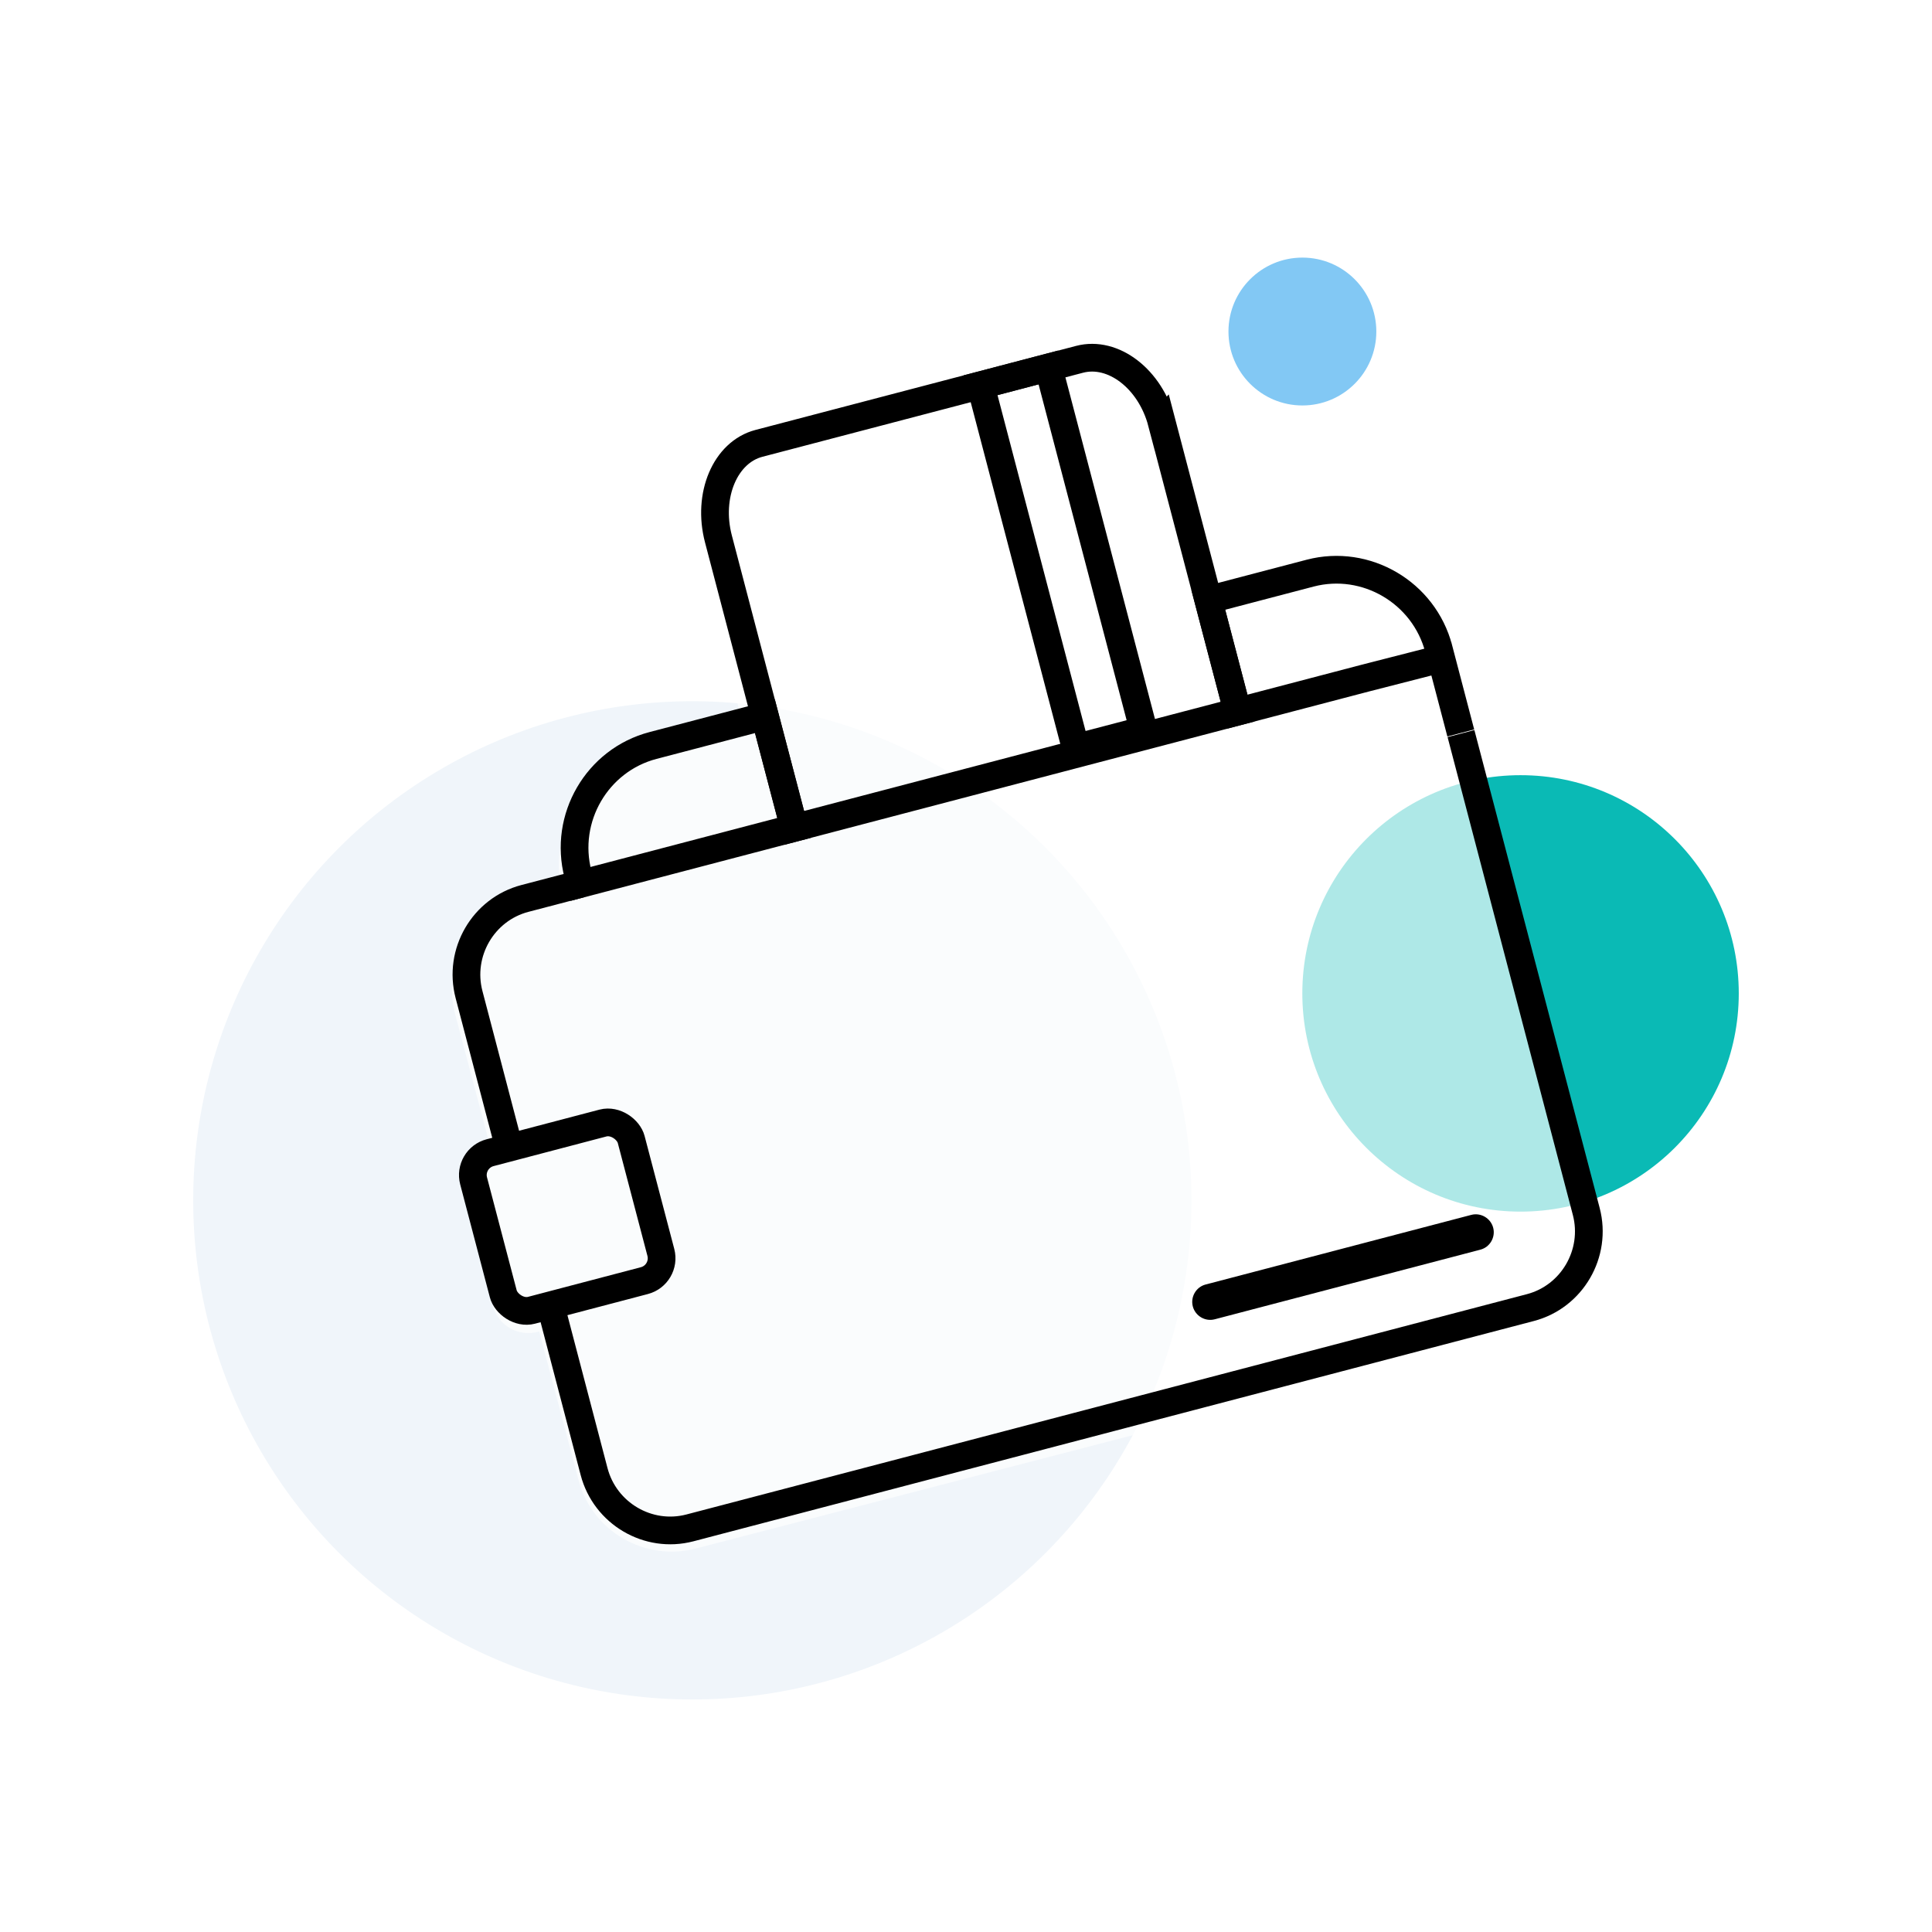 <svg fill="none" height="60" viewBox="0 0 60 60" width="60" xmlns="http://www.w3.org/2000/svg" xmlns:xlink="http://www.w3.org/1999/xlink"><filter id="a" color-interpolation-filters="sRGB" filterUnits="userSpaceOnUse" height="43.632" width="42.483" x="10.592" y="7.999"><feFlood flood-opacity="0" result="BackgroundImageFix"/><feGaussianBlur in="BackgroundImage" stdDeviation="1.722"/><feComposite in2="SourceAlpha" operator="in" result="effect1_backgroundBlur"/><feBlend in="SourceGraphic" in2="effect1_backgroundBlur" mode="normal" result="shape"/></filter><circle cx="47.222" cy="30.851" fill="#0abab5" r="6.777"/><circle cx="40.447" cy="10.296" fill="#82c8f4" r="2.296"/><circle cx="21.501" cy="37.278" fill="#f0f5fa" r="15.501"/><g filter="url(#a)"><path d="m23.441 14.063 6.256-1.622-0-.001 3.182-.825 0.0.002.406-.105c.725-.188 1.446.032 2.01.462.565.43 1.003 1.088 1.208 1.862l1.282 4.84 2.577-.668c1.944-.504 3.943.596 4.571 2.459l.754 2.814 3.846 14.515c.416 1.572-.536 3.193-2.121 3.604l-25.805 6.691c-1.587.411-3.219-.54-3.635-2.111l-1.227-4.63-.048.013c-.606.157-1.227-.202-1.386-.801l-.909-3.43c-.159-.6.204-1.214.81-1.371l.05-.013-1.128-4.257c-.416-1.571.533-3.192 2.121-3.604l1.165-.302c-.367-1.922.829-3.841 2.767-4.343l2.887-.749-1.283-4.841c-.205-.774-.149-1.56.129-2.209.278-.648.796-1.19 1.52-1.378z" fill="#fff" fill-opacity=".67"/></g><g stroke="#000" stroke-width=".861"><path d="m15.725 35.307-1.159-4.421c-.341-1.302.439-2.644 1.735-2.984l1.726-.452" stroke-miterlimit="10"/><path d="m45.372 22.782 3.891 14.842c.341 1.302-.442 2.645-1.735 2.984l-26.102 6.842c-1.296.34-2.635-.447-2.976-1.749l-1.396-5.326" stroke-miterlimit="10"/><path d="m23.755 22.241.91 3.47-6.637 1.74-.077-.294c-.458-1.747.59-3.55 2.329-4.005z" stroke-miterlimit="10"/><path d="m44.68 20.148.686 2.615c-.202-.77-.404-1.541-.605-2.308-.787.201-1.573.404-2.359.604l-3.968 1.04-.91-3.47 3.162-.829c1.739-.456 3.537.601 3.995 2.348z" stroke-miterlimit="10"/><path d="m36.081 13.125 2.353 8.976-13.77 3.61-2.353-8.976c-.355-1.355.212-2.692 1.258-2.966l9.957-2.61c1.049-.275 2.199.612 2.554 1.967z" stroke-miterlimit="10"/></g><path d="m45.976 38.809-8.253 2.163c-.295.077-.601-.103-.679-.399s.101-.604.396-.681l8.253-2.163c.295-.077.601.103.679.399.078.296-.101.604-.396.681z" fill="#000"/><path d="m32.561 11.41-2.108.553 2.953 11.264 2.108-.553z" stroke="#000" stroke-miterlimit="10" stroke-width=".861"/><rect height="5.061" rx=".718" stroke="#000" stroke-width=".861" transform="matrix(.967 -.254 .254 .967 -8.654 4.858)" width="5.061" x="14.516" y="35.997"/></svg>